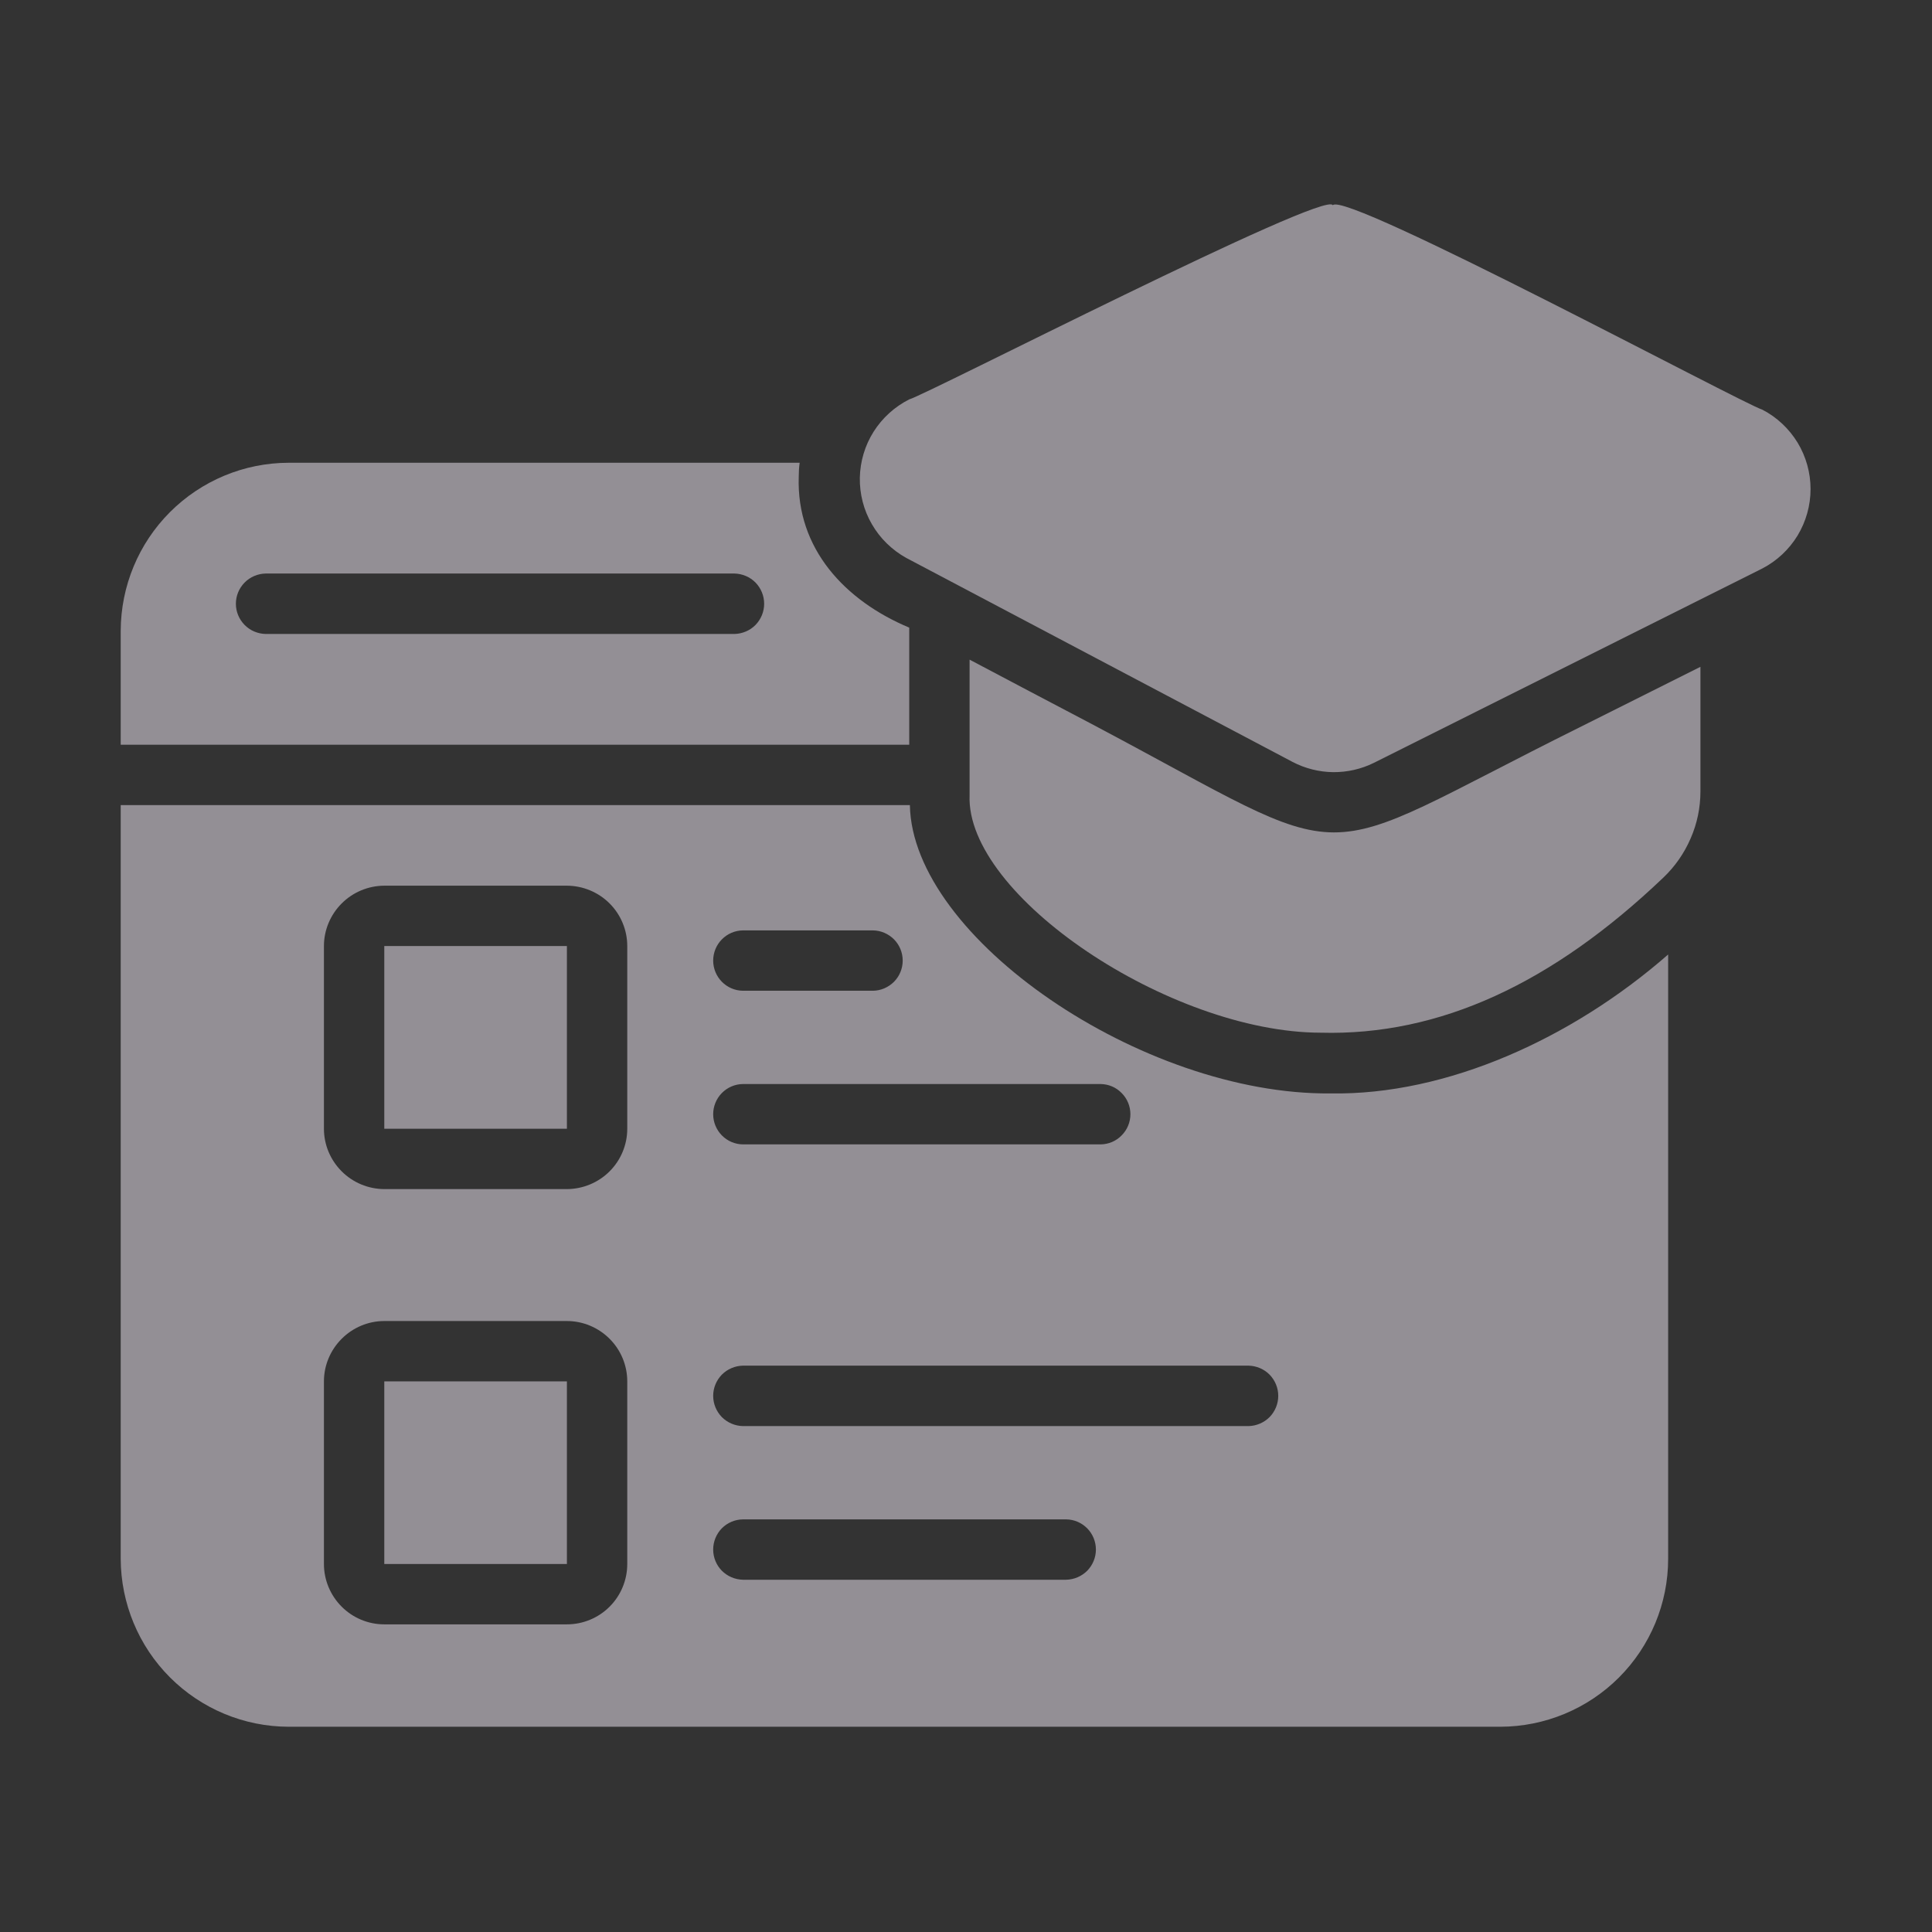 <svg width="21" height="21" viewBox="0 0 21 21" fill="none" xmlns="http://www.w3.org/2000/svg">
<rect x="0" y="0" width="21" height="21" fill="#333333" stroke="none"/>
<g opacity="0.8">
<path d="M19.156 4.453C18.947 4.391 14.614 2.065 14.487 2.231C14.416 2.056 10.051 4.3 9.883 4.341C9.725 4.421 9.591 4.542 9.496 4.692C9.401 4.842 9.35 5.015 9.346 5.192C9.343 5.37 9.388 5.545 9.477 5.698C9.566 5.852 9.695 5.978 9.85 6.064L14.05 8.282C14.186 8.353 14.337 8.391 14.491 8.393C14.644 8.394 14.796 8.36 14.933 8.292L19.156 6.179C19.314 6.097 19.446 5.973 19.539 5.821C19.631 5.668 19.68 5.494 19.68 5.316C19.68 5.138 19.631 4.963 19.539 4.811C19.446 4.659 19.314 4.535 19.156 4.453Z" fill="#FAF2FF" fill-opacity="0.6"/>
<path d="M4.177 10.283H6.162V12.269H4.177V10.283Z" fill="#FAF2FF" fill-opacity="0.6"/>
<path d="M4.177 15.015H6.162V17H4.177V15.015Z" fill="#FAF2FF" fill-opacity="0.6"/>
<path d="M14.46 11.885C12.417 11.903 9.915 10.195 9.89 8.751L1.312 8.751V16.944C1.314 17.428 1.506 17.891 1.848 18.233C2.19 18.575 2.653 18.768 3.137 18.769H16.308C16.791 18.768 17.255 18.576 17.597 18.234C17.939 17.892 18.132 17.428 18.132 16.944V10.375C17.093 11.284 15.728 11.907 14.46 11.885ZM8.075 10.113H9.489C9.575 10.114 9.657 10.15 9.718 10.211C9.778 10.272 9.812 10.355 9.812 10.441C9.812 10.527 9.778 10.61 9.718 10.671C9.657 10.732 9.575 10.768 9.489 10.769H8.075C7.989 10.768 7.907 10.733 7.846 10.671C7.786 10.61 7.752 10.527 7.752 10.441C7.752 10.355 7.786 10.272 7.846 10.211C7.907 10.149 7.989 10.114 8.075 10.113ZM8.075 11.783H11.963C12.05 11.784 12.132 11.819 12.192 11.881C12.253 11.942 12.287 12.025 12.287 12.111C12.287 12.197 12.253 12.28 12.192 12.341C12.132 12.403 12.05 12.438 11.963 12.439H8.075C7.989 12.438 7.907 12.403 7.846 12.341C7.786 12.28 7.752 12.197 7.752 12.111C7.752 12.025 7.786 11.942 7.846 11.881C7.907 11.819 7.989 11.784 8.075 11.783ZM8.075 14.844H13.571C13.657 14.846 13.74 14.881 13.8 14.942C13.86 15.004 13.894 15.086 13.894 15.172C13.894 15.259 13.86 15.341 13.8 15.403C13.739 15.464 13.657 15.499 13.571 15.501H8.075C7.989 15.499 7.907 15.464 7.846 15.403C7.786 15.341 7.752 15.259 7.752 15.172C7.752 15.086 7.786 15.004 7.846 14.942C7.907 14.881 7.989 14.846 8.075 14.844ZM8.075 16.515H11.589C11.675 16.516 11.757 16.551 11.818 16.613C11.878 16.674 11.912 16.757 11.912 16.843C11.912 16.929 11.878 17.011 11.818 17.073C11.757 17.134 11.675 17.169 11.589 17.171H8.075C7.989 17.169 7.907 17.134 7.846 17.073C7.786 17.012 7.752 16.929 7.752 16.843C7.752 16.756 7.786 16.674 7.846 16.612C7.907 16.551 7.989 16.516 8.075 16.515ZM3.521 10.283C3.521 10.11 3.591 9.943 3.714 9.82C3.837 9.697 4.003 9.628 4.177 9.627H6.162C6.336 9.628 6.503 9.697 6.626 9.82C6.749 9.943 6.818 10.11 6.818 10.283V12.269C6.818 12.443 6.749 12.609 6.626 12.732C6.503 12.855 6.336 12.924 6.162 12.925H4.177C4.003 12.924 3.837 12.855 3.714 12.732C3.591 12.609 3.521 12.443 3.521 12.269V10.283ZM3.521 15.015C3.521 14.841 3.591 14.675 3.714 14.552C3.837 14.429 4.003 14.359 4.177 14.359H6.162C6.336 14.359 6.503 14.429 6.626 14.552C6.749 14.675 6.818 14.841 6.818 15.015V17C6.818 17.174 6.749 17.341 6.626 17.464C6.503 17.587 6.336 17.656 6.162 17.656H4.177C4.003 17.656 3.837 17.587 3.714 17.464C3.591 17.341 3.521 17.174 3.521 17V15.015Z" fill="#FAF2FF" fill-opacity="0.6"/>
<path d="M9.883 8.095V6.822C9.186 6.53 8.655 5.965 8.682 5.181C8.682 5.131 8.685 5.08 8.692 5.03H3.137C2.653 5.031 2.19 5.224 1.848 5.566C1.506 5.908 1.314 6.371 1.312 6.855V8.095H9.883ZM7.983 6.891H2.888C2.801 6.889 2.719 6.854 2.659 6.793C2.598 6.731 2.564 6.649 2.564 6.563C2.564 6.476 2.598 6.394 2.659 6.332C2.719 6.271 2.801 6.236 2.888 6.234H7.983C8.069 6.236 8.152 6.271 8.212 6.332C8.272 6.394 8.306 6.476 8.306 6.563C8.306 6.649 8.272 6.731 8.212 6.793C8.152 6.854 8.069 6.889 7.983 6.891Z" fill="#FAF2FF" fill-opacity="0.6"/>
<path d="M17.171 7.905C14.126 9.418 14.863 9.454 11.852 7.862C11.526 7.691 10.865 7.343 10.539 7.17V8.643C10.494 9.735 12.717 11.222 14.355 11.225C15.648 11.26 16.874 10.689 18.08 9.539C18.207 9.418 18.308 9.273 18.377 9.112C18.447 8.952 18.483 8.779 18.483 8.603V7.248C18.155 7.412 17.499 7.741 17.171 7.905Z" fill="#FAF2FF" fill-opacity="0.6"/>
</g>
</svg>
